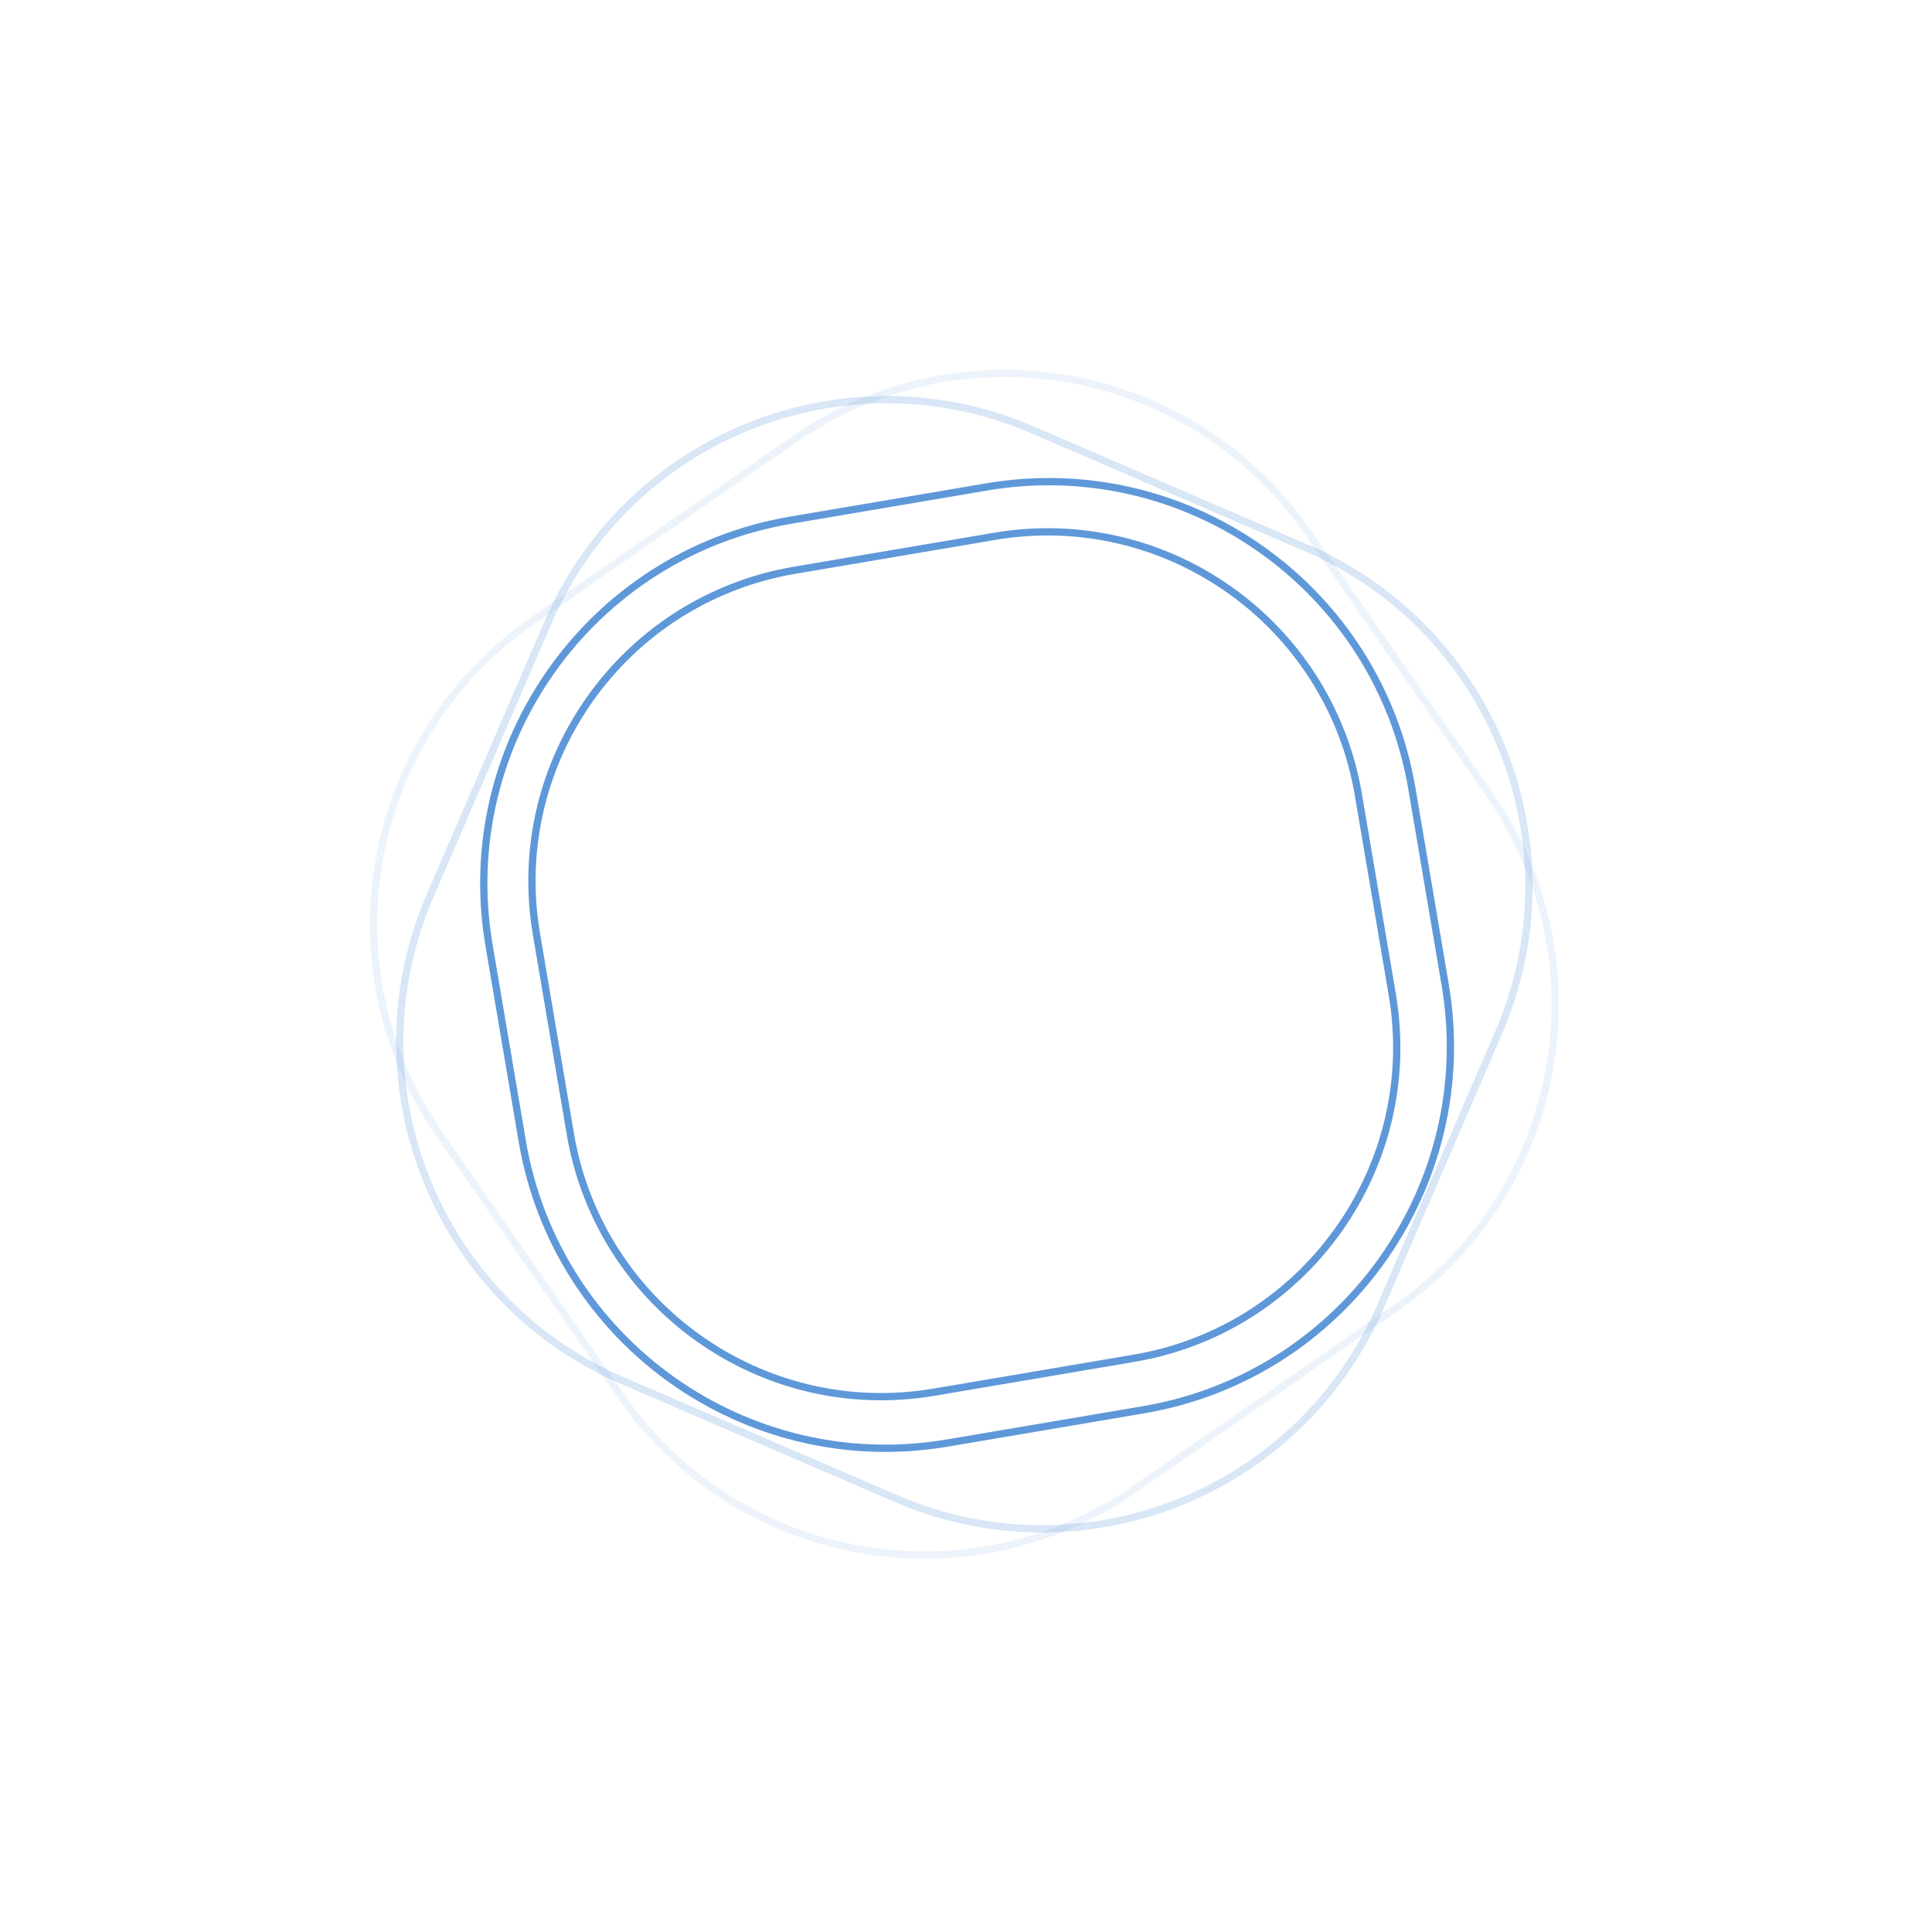 <svg width="174" height="174" viewBox="0 0 174 174" fill="none" xmlns="http://www.w3.org/2000/svg">
<g filter="url(#filter0_f_110_8275)">
<path d="M89.573 48.303C105.044 45.679 119.713 56.093 122.337 71.564L125.391 89.564C128.015 105.035 117.601 119.704 102.131 122.328L84.13 125.382C68.659 128.006 53.99 117.592 51.366 102.121L48.313 84.121C45.688 68.65 56.102 53.981 71.573 51.357L89.573 48.303Z" stroke="#5E98D9" stroke-width="0.656"/>
</g>
<path d="M88.872 43.852C106.95 40.784 124.093 52.953 127.16 71.032L130.155 88.68C133.222 106.758 121.053 123.901 102.975 126.968L85.327 129.962C67.248 133.03 50.106 120.861 47.038 102.782L44.044 85.135C40.976 67.056 53.145 49.913 71.224 46.846L88.872 43.852Z" stroke="#5E98D9" stroke-width="0.656"/>
<path d="M117.64 49.346C134.478 56.608 142.24 76.145 134.978 92.983L124.348 117.632C117.086 134.469 97.549 142.232 80.711 134.97L56.063 124.34C39.225 117.078 31.462 97.541 38.724 80.703L49.355 56.054C56.617 39.217 76.153 31.454 92.991 38.716L117.64 49.346Z" stroke="#5E98D9" stroke-opacity="0.24" stroke-width="0.656"/>
<path d="M71.563 39.551C86.634 29.104 107.319 32.852 117.766 47.922L134.146 71.551C144.593 86.622 140.844 107.307 125.774 117.754L102.145 134.134C87.075 144.58 66.389 140.832 55.942 125.762L39.563 102.133C29.116 87.063 32.864 66.377 47.935 55.93L71.563 39.551Z" stroke="#5E98D9" stroke-opacity="0.12" stroke-width="0.656"/>
<defs>
<filter id="filter0_f_110_8275" x="23.63" y="23.621" width="126.444" height="126.444" filterUnits="userSpaceOnUse" color-interpolation-filters="sRGB">
<feFlood flood-opacity="0" result="BackgroundImageFix"/>
<feBlend mode="normal" in="SourceGraphic" in2="BackgroundImageFix" result="shape"/>
<feGaussianBlur stdDeviation="11.975" result="effect1_foregroundBlur_110_8275"/>
</filter>
</defs>
</svg>
